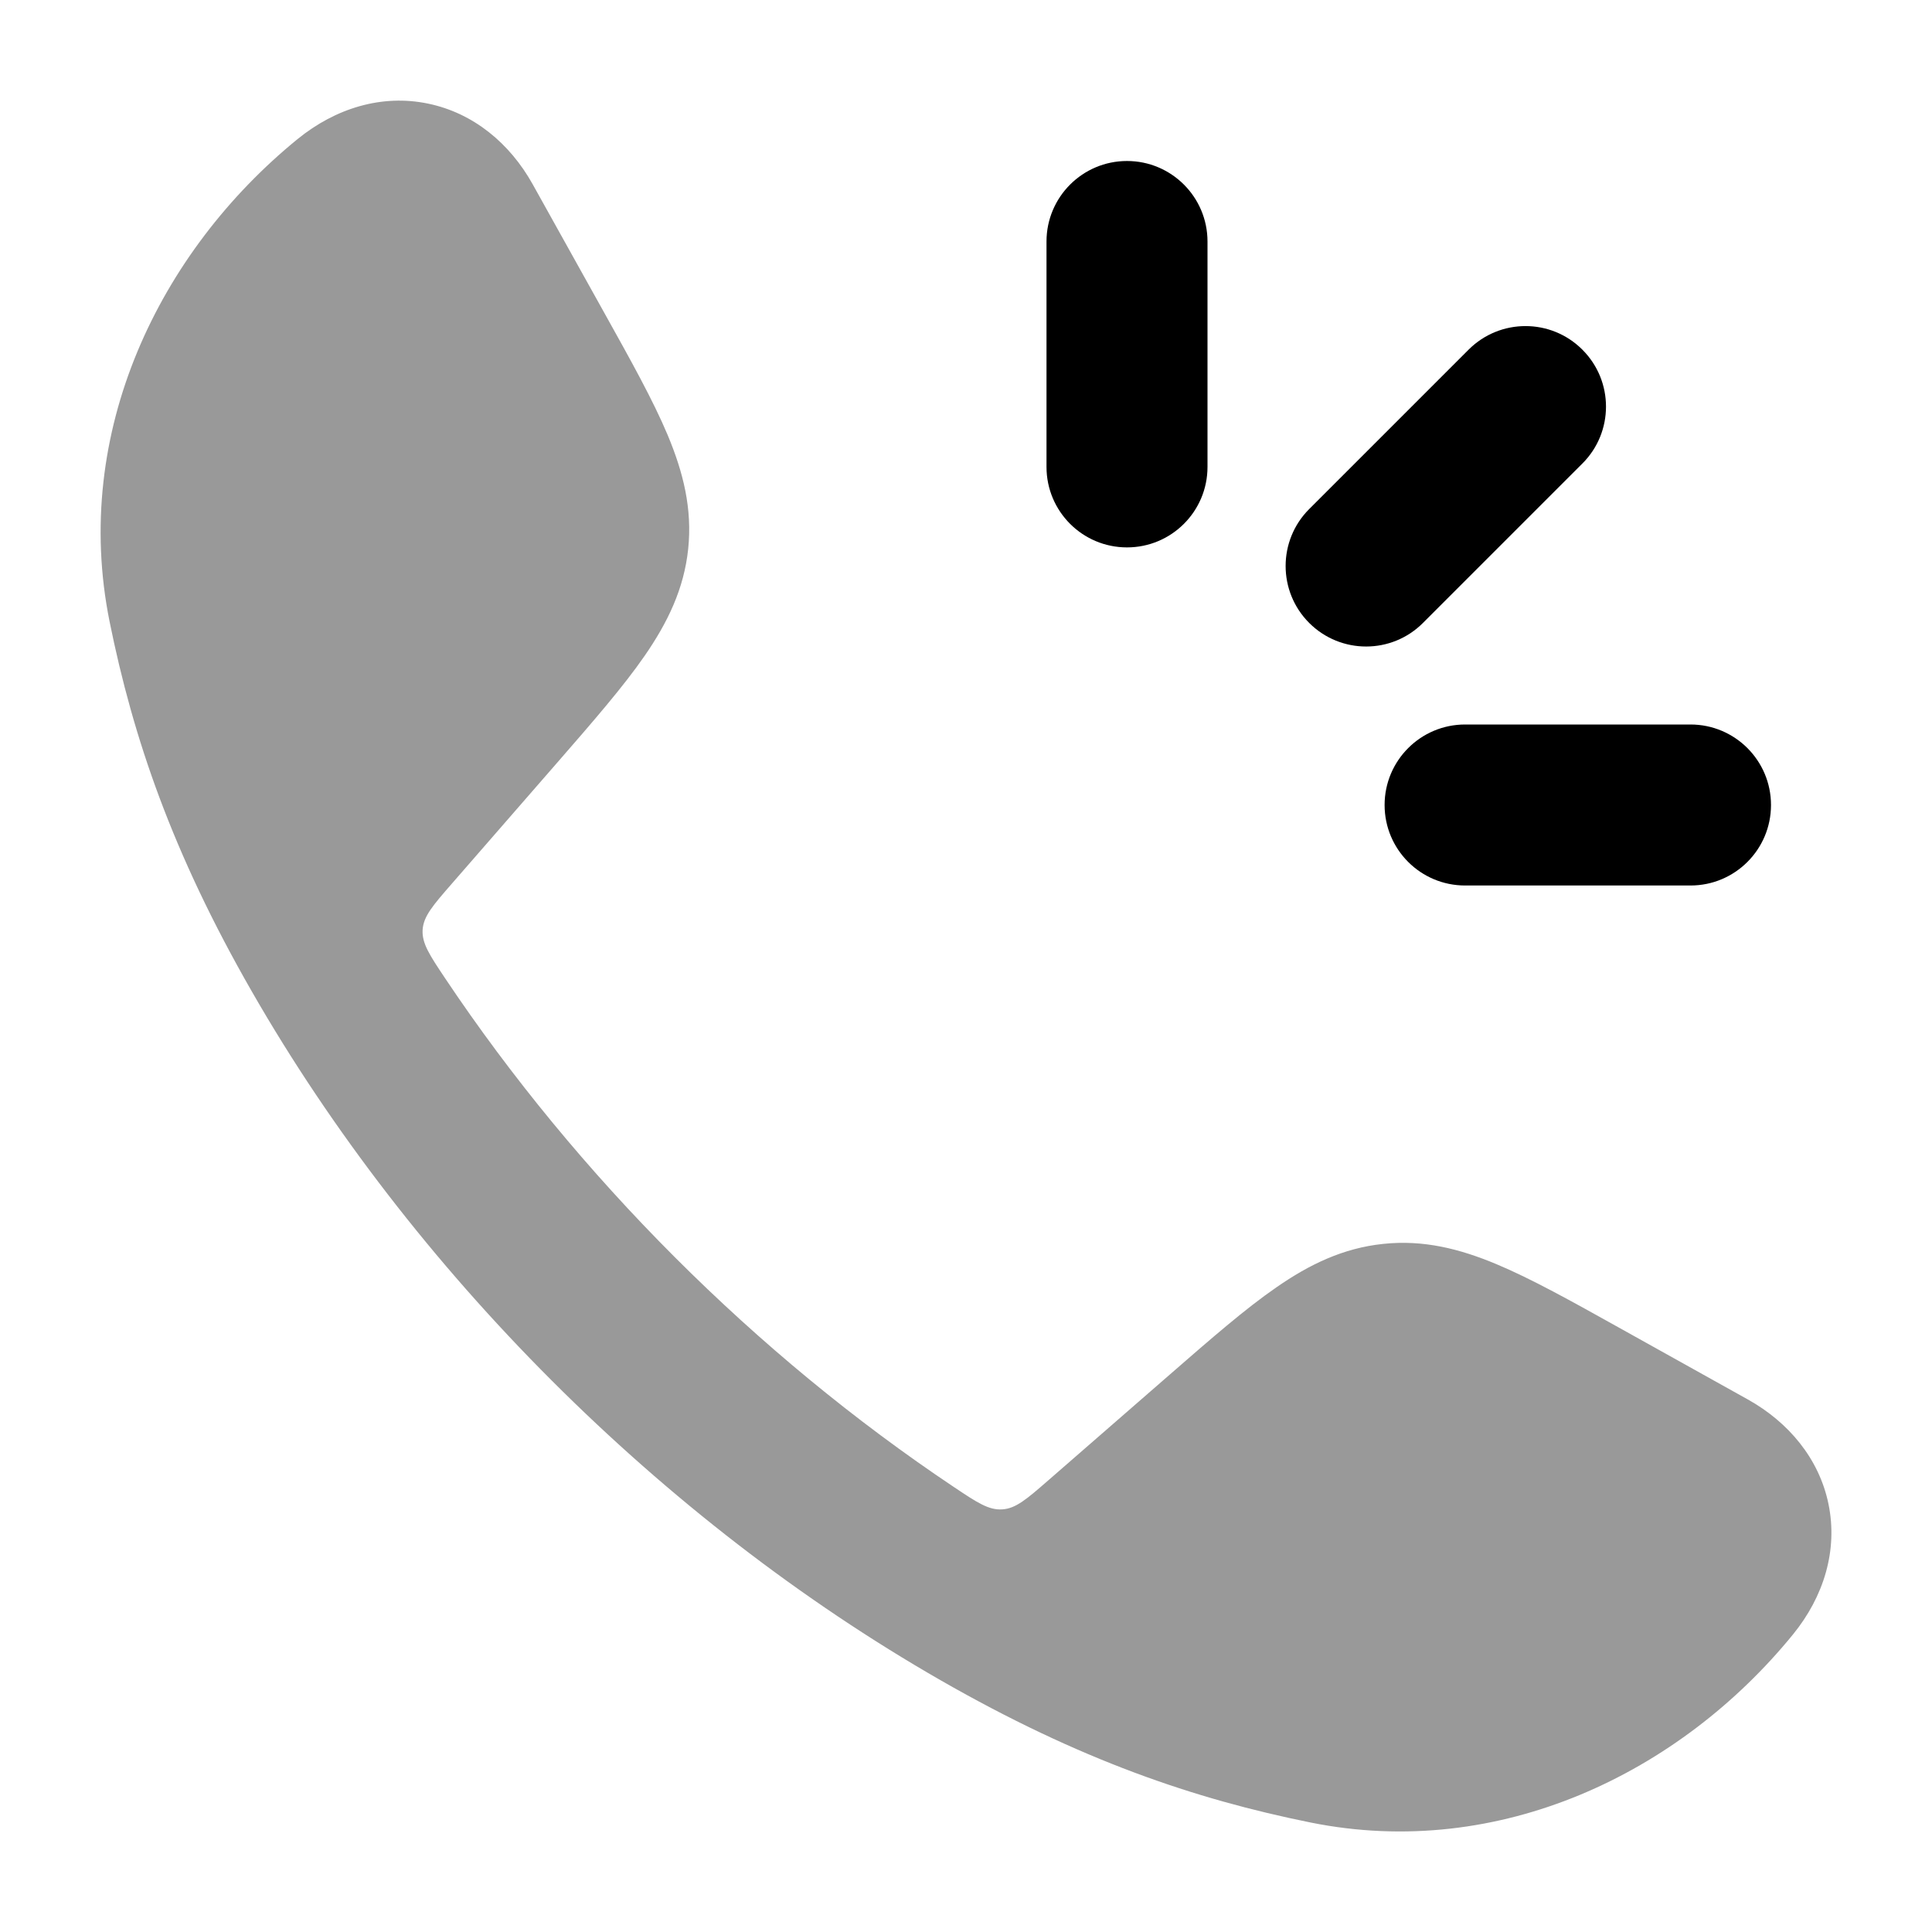 <svg width="24" height="24" viewBox="0 0 24 24" xmlns="http://www.w3.org/2000/svg">
<path opacity="0.4" d="M5.317 1.287C5.884 1.404 6.335 1.784 6.616 2.287L7.509 3.89C7.838 4.48 8.115 4.977 8.296 5.409C8.487 5.867 8.601 6.318 8.549 6.818C8.497 7.317 8.292 7.735 8.01 8.144C7.744 8.529 7.371 8.958 6.927 9.468L5.614 10.976C5.379 11.246 5.261 11.381 5.25 11.55C5.24 11.719 5.336 11.863 5.529 12.152C7.173 14.611 9.388 16.827 11.849 18.472C12.137 18.665 12.282 18.761 12.45 18.75C12.619 18.74 12.755 18.622 13.025 18.387L14.533 17.074C15.043 16.63 15.472 16.256 15.857 15.991C16.265 15.708 16.684 15.504 17.183 15.452C17.683 15.399 18.134 15.513 18.592 15.705C19.024 15.886 19.521 16.163 20.111 16.492L20.111 16.492L21.713 17.385C22.216 17.666 22.597 18.117 22.714 18.683C22.832 19.256 22.658 19.832 22.272 20.305C20.873 22.021 18.632 23.114 16.281 22.64C14.836 22.348 13.41 21.862 11.685 20.873C8.22 18.886 5.113 15.777 3.128 12.316C2.138 10.591 1.653 9.165 1.361 7.72C0.887 5.369 1.98 3.127 3.696 1.728C4.169 1.343 4.745 1.168 5.317 1.287Z" fill="currentColor"/>
<path fill-rule="evenodd" clip-rule="evenodd" d="M14 2C14.552 2 15 2.448 15 3V5.8C15 6.353 14.552 6.8 14 6.8C13.448 6.8 13 6.353 13 5.8V3C13 2.448 13.448 2 14 2ZM19.657 4.344C20.048 4.734 20.048 5.368 19.657 5.758L17.677 7.738C17.287 8.129 16.654 8.129 16.263 7.738C15.873 7.348 15.873 6.714 16.263 6.324L18.243 4.344C18.634 3.953 19.267 3.953 19.657 4.344ZM17.2 10C17.2 9.448 17.648 9 18.2 9H21C21.552 9 22 9.448 22 10C22 10.553 21.552 11 21 11H18.2C17.648 11 17.2 10.553 17.2 10Z" fill="currentColor"/>
</svg>
